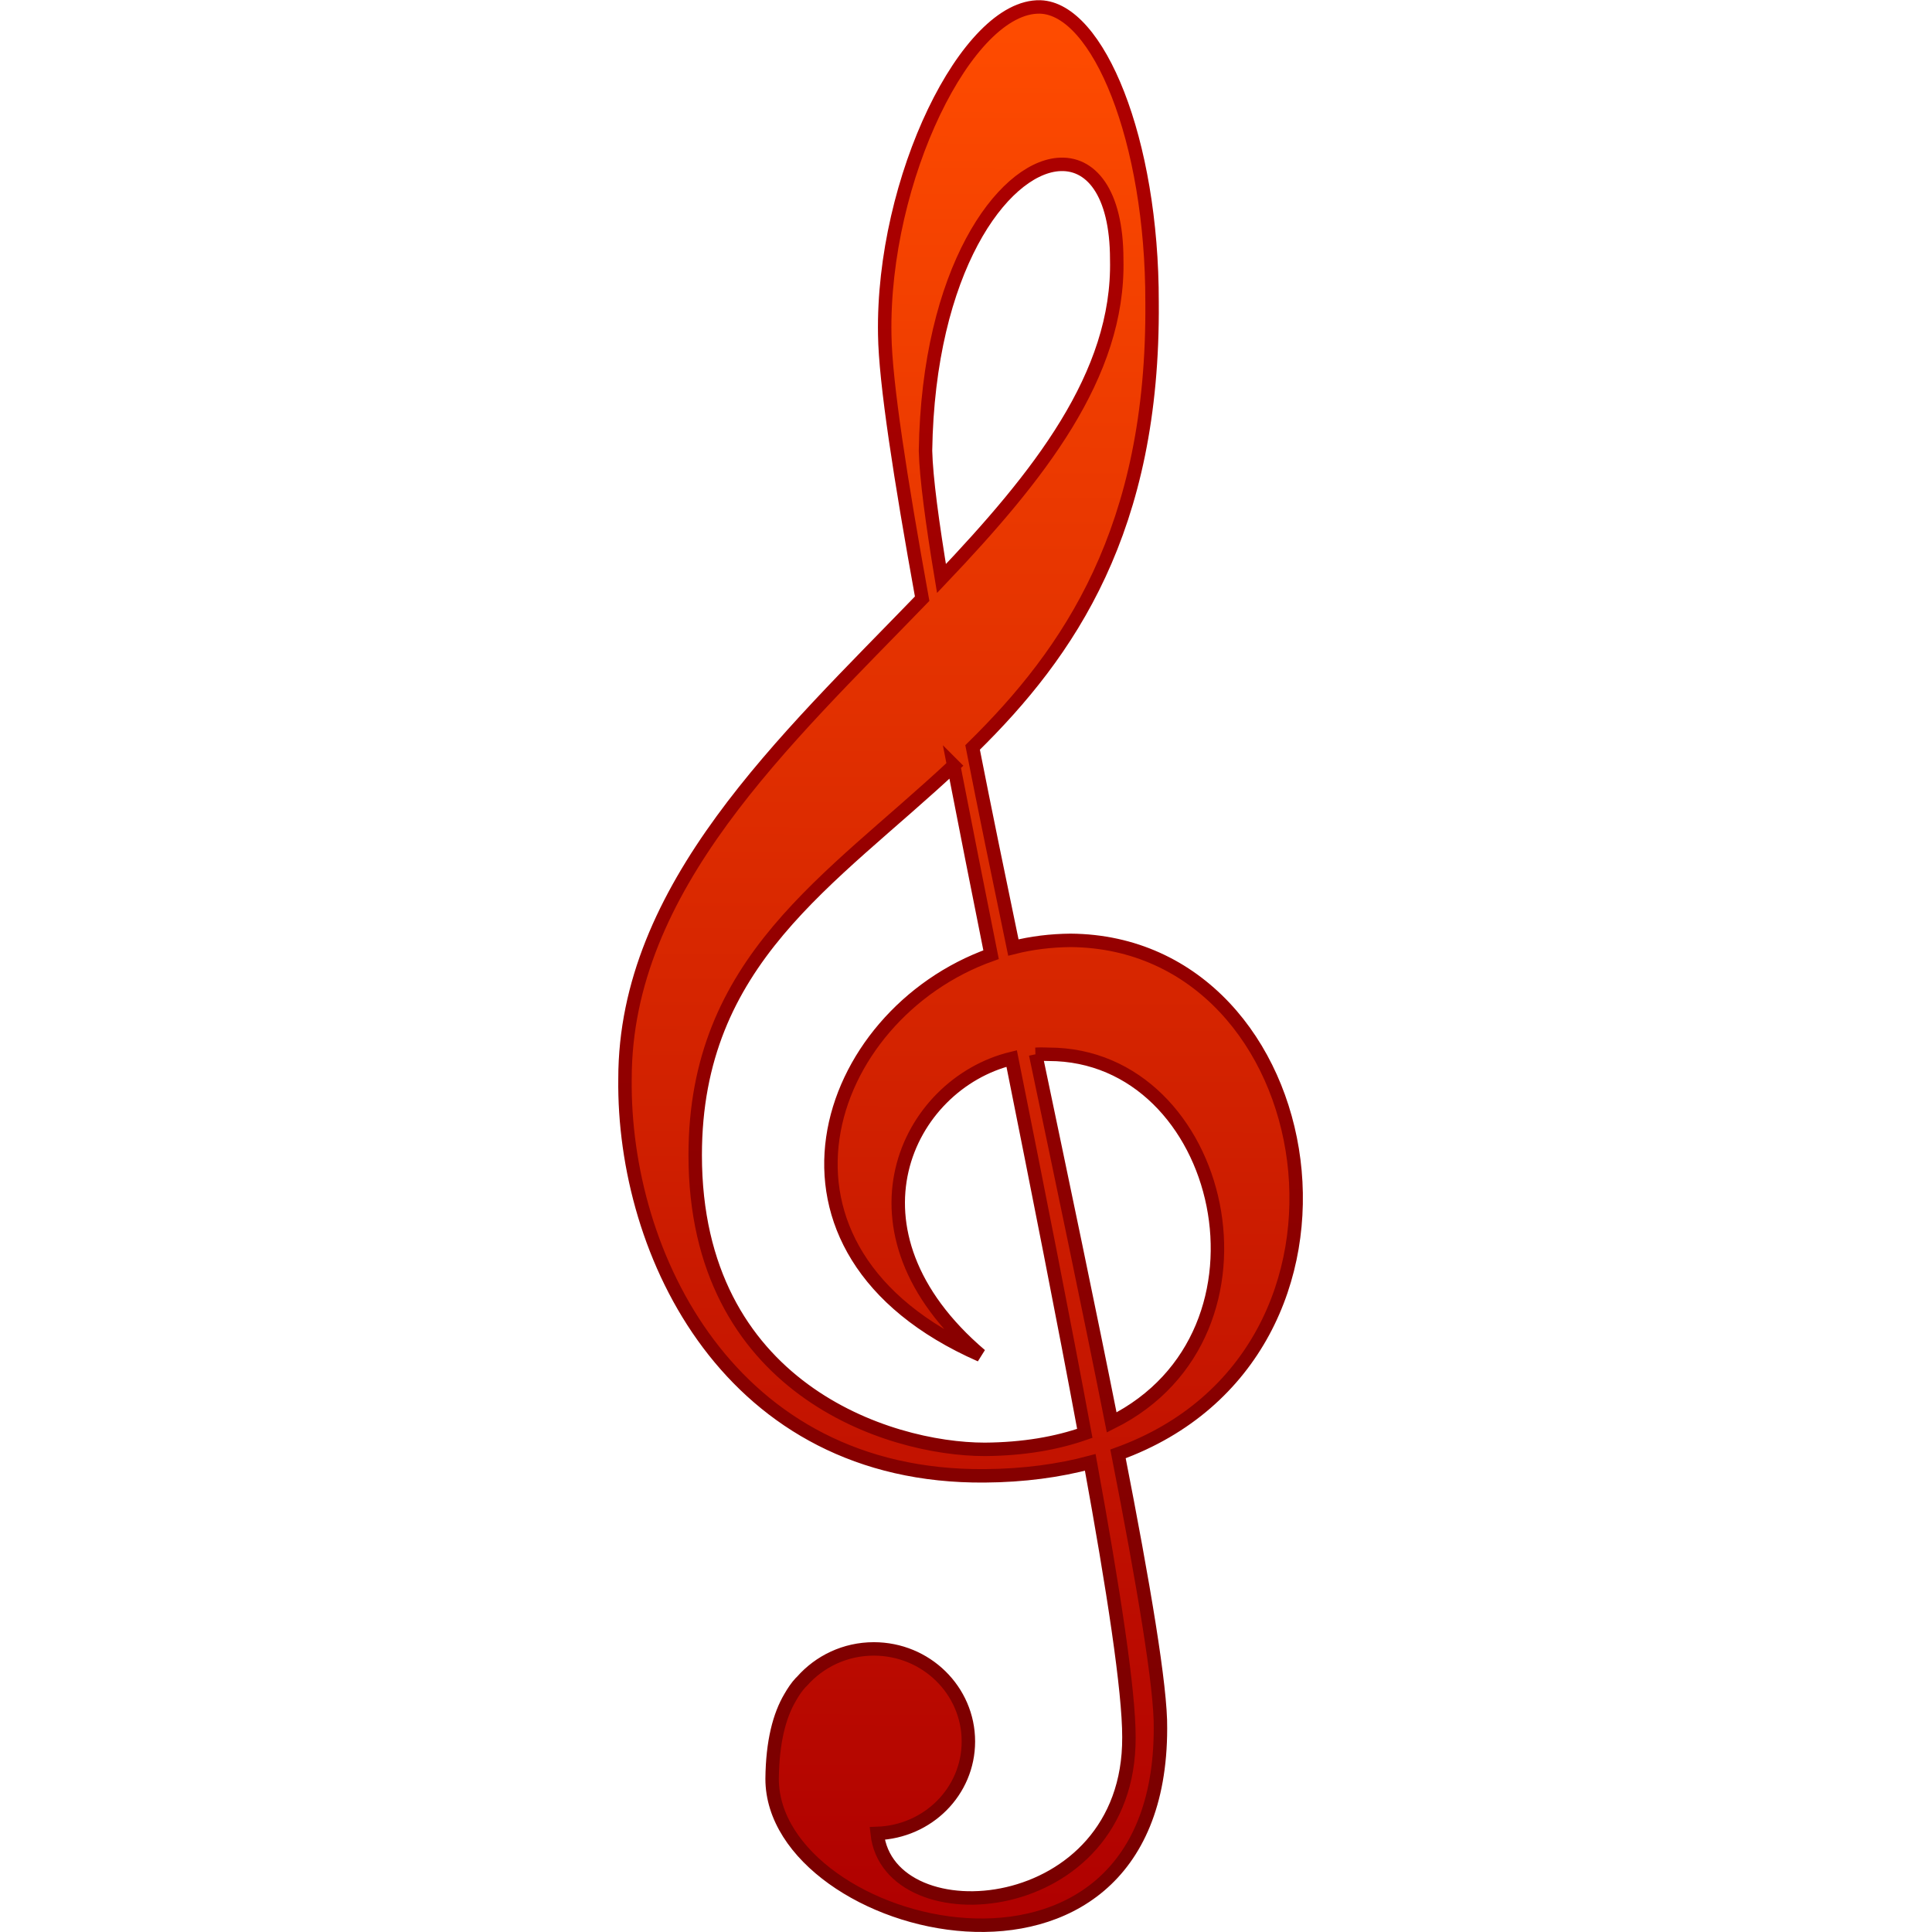 <?xml version="1.0" encoding="UTF-8" standalone="no"?>
<svg
   xmlns:dc="http://purl.org/dc/elements/1.1/"
   xmlns:cc="http://creativecommons.org/ns#"
   xmlns:rdf="http://www.w3.org/1999/02/22-rdf-syntax-ns#"
   xmlns:svg="http://www.w3.org/2000/svg"
   xmlns="http://www.w3.org/2000/svg"
   xmlns:xlink="http://www.w3.org/1999/xlink"
   xmlns:sodipodi="http://sodipodi.sourceforge.net/DTD/sodipodi-0.dtd"
   xmlns:inkscape="http://www.inkscape.org/namespaces/inkscape"
   id="svg2"
   viewBox="0 0 200 200"
   version="1.1"
   inkscape:version="0.91 r13725"
   sodipodi:docname="rickvanderzwet_Treble_clef_1.svg"
   width="200"
   height="200"
   inkscape:export-filename="C:\Users\MS-1\Desktop\ico.png"
   inkscape:export-xdpi="57.599998"
   inkscape:export-ydpi="57.599998">
  <defs
     id="defs8">
    <linearGradient
       inkscape:collect="always"
       id="linearGradient4174">
      <stop
         style="stop-color:#780000;stop-opacity:1"
         offset="0"
         id="stop4176" />
      <stop
         style="stop-color:#b00000;stop-opacity:1"
         offset="1"
         id="stop4178" />
    </linearGradient>
    <linearGradient
       inkscape:collect="always"
       id="linearGradient4136">
      <stop
         style="stop-color:#ff4c00;stop-opacity:1"
         offset="0"
         id="stop4138" />
      <stop
         style="stop-color:#af0000;stop-opacity:1"
         offset="1"
         id="stop4140" />
    </linearGradient>
    <linearGradient
       inkscape:collect="always"
       xlink:href="#linearGradient4136"
       id="linearGradient4142"
       x1="43.991"
       y1="5.037"
       x2="43.641"
       y2="148.262"
       gradientUnits="userSpaceOnUse"
       gradientTransform="matrix(1.392,0,0,1.392,35.724,-6.59)" />
    <linearGradient
       inkscape:collect="always"
       xlink:href="#linearGradient4174"
       id="linearGradient4180"
       x1="100.334"
       y1="199.268"
       x2="101.458"
       y2="0.407"
       gradientUnits="userSpaceOnUse" />
  </defs>
  <sodipodi:namedview
     pagecolor="#ffffff"
     bordercolor="#666666"
     borderopacity="1"
     objecttolerance="10"
     gridtolerance="10"
     guidetolerance="10"
     inkscape:pageopacity="0"
     inkscape:pageshadow="2"
     inkscape:window-width="1440"
     inkscape:window-height="837"
     id="namedview6"
     showgrid="false"
     inkscape:zoom="3.0825497"
     inkscape:cx="27.023752"
     inkscape:cy="132.63973"
     inkscape:window-x="-8"
     inkscape:window-y="-8"
     inkscape:window-maximized="1"
     inkscape:current-layer="svg2" />
  <path
     id="path26"
     d="M 107.686,0.719 C 100.13,0.523 91.294,18.565 91.588,34.655 c 0.068,4.901 1.615,14.84 3.872,27.322 -14.233,14.731 -30.76,29.849 -30.76,49.686 -0.227,18.178 10.883,41.338 37.242,41.115 4.046,-0.028 7.686,-0.529 10.921,-1.392 2.41,13.212 4.012,23.64 4.003,28.457 0.085,18.99 -24.865,20.87 -26.061,9.954 5.258,-0.181 9.442,-4.358 9.442,-9.523 0,-5.277 -4.369,-9.579 -9.79,-9.579 -2.981,0 -5.637,1.309 -7.439,3.355 -0.042,0.042 -0.09,0.084 -0.131,0.125 -0.407,0.432 -0.749,0.947 -1.087,1.531 -1.111,1.879 -1.832,4.58 -1.871,8.437 0,15.899 40.201,26.132 40.201,-5.221 0.063,-4.218 -1.751,-14.925 -4.394,-28.415 28.684,-10.372 21.478,-52.96 -4.916,-53.161 -2.047,0.021 -4.019,0.259 -5.917,0.741 -1.504,-7.235 -2.954,-14.258 -4.221,-20.711 10.023,-9.845 18.774,-22.588 18.578,-46.073 C 119.289,14.44 113.67,0.916 107.686,0.719 Z M 109.469,17.035 c 3.419,-0.33 6.134,2.844 6.134,9.832 0.277,12.001 -8.131,22.482 -18.142,33.022 C 96.504,54.116 95.876,49.438 95.808,46.663 96.092,27.915 103.77,17.585 109.469,17.035 Z M 98.723,79.249 c 1.221,6.286 2.539,12.909 3.872,19.579 -17.47,6.215 -25.854,30.565 -1.087,41.462 -15.096,-12.852 -7.666,-28.065 3.219,-30.715 2.737,13.666 5.41,27.151 7.571,38.804 -2.933,1.03 -6.357,1.629 -10.355,1.657 -9.998,0 -29.976,-6.362 -29.976,-30.455 0,-20.179 13.988,-28.379 26.757,-40.331 z m 8.484,29.89 c 0.436,-0.026 0.908,-0.015 1.348,0 18.187,0 25.046,28.882 6.527,38.112 -2.304,-11.583 -5.098,-24.865 -7.874,-38.112 z"
     style="fill:url(#linearGradient4142);fill-opacity:1;stroke:url(#linearGradient4180);stroke-width:1.392;stroke-opacity:1"
     inkscape:export-filename="C:\Users\MS-1\Desktop\ico.png"
     inkscape:export-xdpi="199.87611"
     inkscape:export-ydpi="199.87611"
     inkscape:connector-curvature="0" />
</svg>
